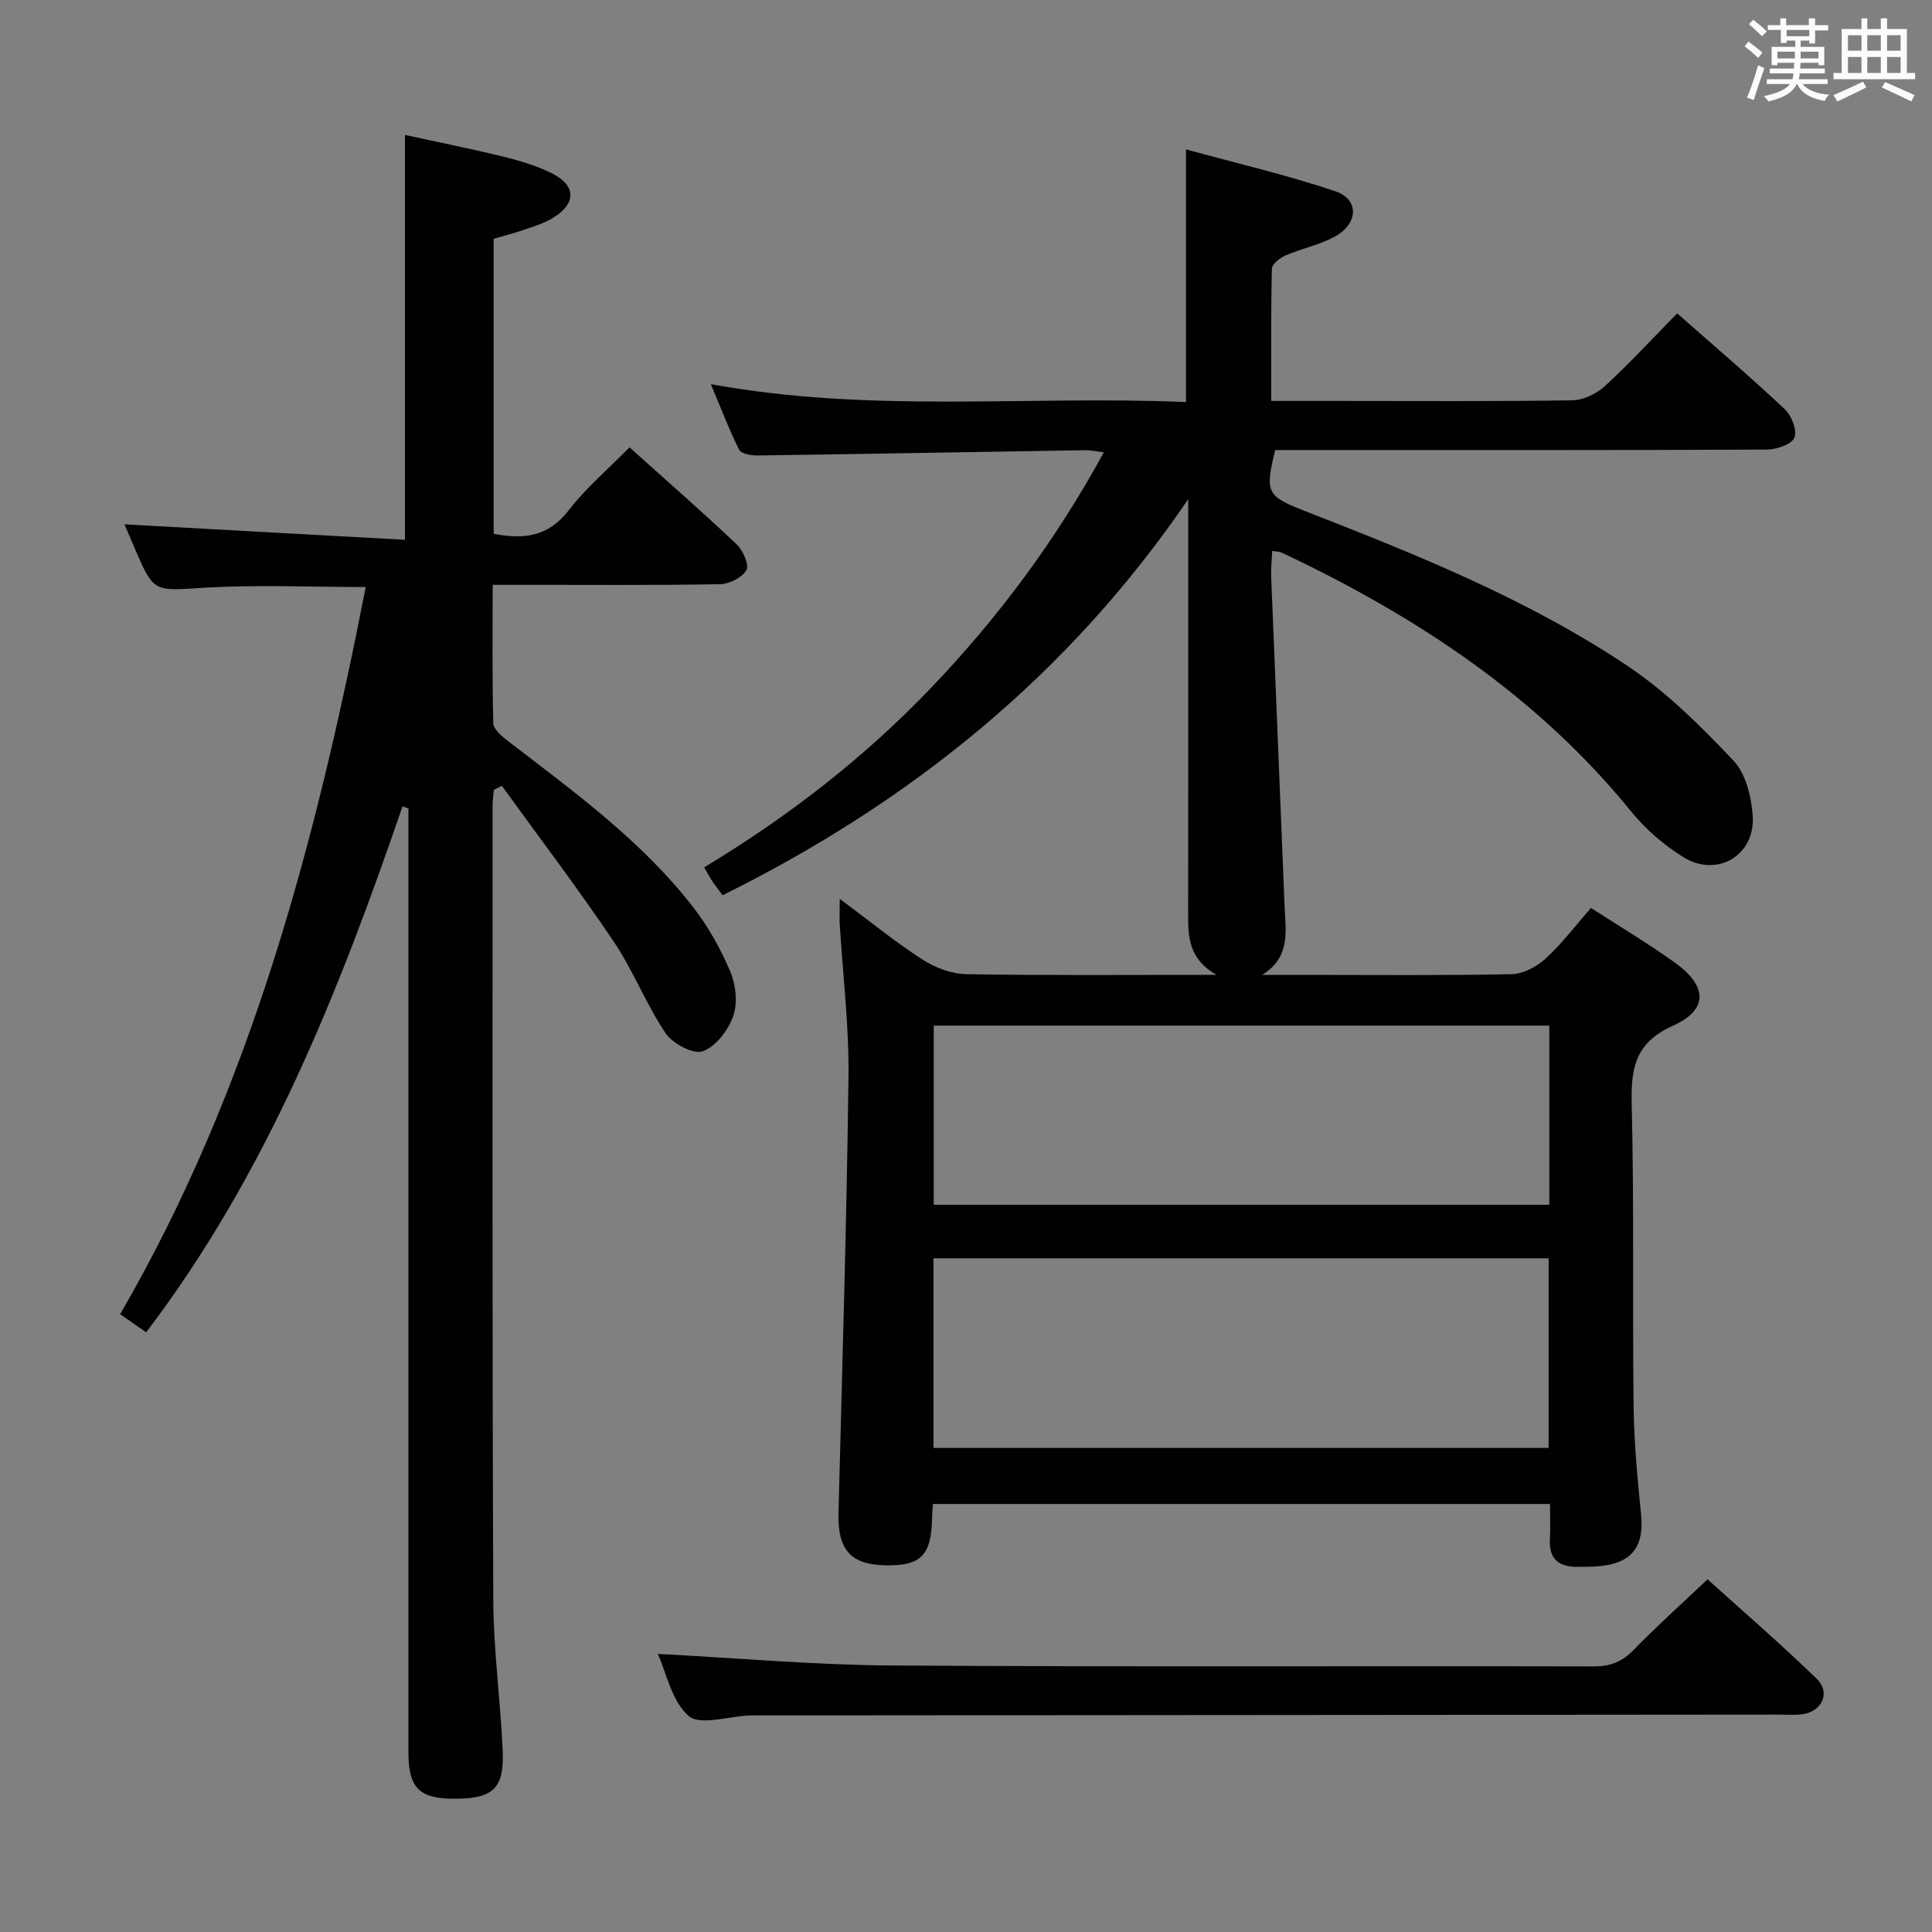 <svg enable-background="new 0 0 400 400" viewBox="0 0 400 400" xmlns="http://www.w3.org/2000/svg"><rect x="0" y="0" width="400" height="400" fill="#808080" stroke="none"/><g fill="#010100"><path d="m173.86 186.1c6.25 4.64 11.49 8.93 17.15 12.58 2.6 1.68 5.99 2.96 9.04 3.01 16.79.29 33.58.14 51.79.14-5.58-3.23-5.85-7.59-5.85-12.14.03-27.16.02-54.32.02-81.48 0-1.62 0-3.25 0-4.87-24.66 36.24-57.33 62.66-96.4 82.01-.74-1-1.44-1.87-2.06-2.8-.55-.82-1.01-1.7-1.76-2.98 17.39-10.46 33.22-22.74 47.15-37.34 13.81-14.48 25.69-30.4 35.6-48.59-1.75-.2-2.81-.45-3.87-.43-22.64.36-45.28.78-67.91 1.09-1.28.02-3.31-.36-3.73-1.19-2.05-4.09-3.68-8.39-5.86-13.58 33.2 6.09 65.68 2.31 98.38 3.71 0-17.25 0-34.09 0-52.31 10.45 2.87 20.87 5.28 30.94 8.68 4.97 1.68 4.75 6.72-.16 9.39-3.18 1.72-6.87 2.46-10.22 3.91-1.15.5-2.76 1.77-2.78 2.73-.21 8.95-.13 17.9-.13 27.37h13.86c16.16 0 32.33.12 48.49-.13 2.28-.04 4.99-1.35 6.71-2.93 5.13-4.71 9.86-9.86 14.98-15.07 7.69 6.78 15.15 13.14 22.28 19.84 1.41 1.33 2.62 4.45 1.99 5.9-.61 1.42-3.71 2.45-5.72 2.46-31.99.15-63.99.1-95.98.1-1.97 0-3.94 0-5.8 0-2.12 8.73-1.75 9.53 5.88 12.51 23.24 9.07 46.46 18.34 67.26 32.31 8.02 5.38 15.07 12.43 21.75 19.48 2.55 2.7 3.7 7.48 3.98 11.42.57 8.16-7.34 12.88-14.31 8.59-4.03-2.49-7.84-5.77-10.83-9.45-19.56-24.08-44.67-40.54-72.34-53.61-.42-.2-.94-.19-1.99-.38-.09 1.85-.3 3.58-.23 5.3.91 22.76 1.88 45.52 2.78 68.28.2 5.06 1.33 10.54-4.64 14.21h9.17c14.16 0 28.33.15 42.49-.15 2.42-.05 5.23-1.58 7.08-3.28 3.4-3.13 6.22-6.88 9.33-10.43 5.91 3.82 11.78 7.32 17.32 11.28 6.8 4.86 7.05 9.78-.32 13.09-7.95 3.57-8.74 8.89-8.56 16.4.51 20.82.14 41.65.39 62.48.09 7.47.81 14.94 1.55 22.38.64 6.43-1.76 9.85-8.15 10.6-1.65.19-3.32.18-4.99.19-3.82.04-5.98-1.57-5.74-5.7.13-2.31.02-4.63.02-7.32-42.64 0-85.02 0-127.76 0-.06.96-.15 1.91-.17 2.86-.16 7.83-2.3 10-9.73 9.84-7.18-.16-9.84-3.27-9.65-10.83.77-30.11 1.7-60.22 2.07-90.33.13-10.61-1.19-21.24-1.83-31.86-.04-1.27.02-2.53.02-4.96zm146.77 113.68c0-13.3 0-26.19 0-39.26-42.63 0-84.95 0-127.36 0v39.26zm.14-87.43c-42.84 0-85.17 0-127.45 0v37.08h127.45c0-12.5 0-24.61 0-37.08z"/><path d="m75.72 121.54c-11.48 0-22.48-.51-33.41.15-10.47.63-10.44 1.16-14.49-8.35-.77-1.82-1.55-3.63-2.05-4.78 19.26 1.06 38.58 2.12 58.07 3.2 0-28.46 0-55.81 0-83.82 6.53 1.42 13.56 2.83 20.52 4.53 3.37.82 6.76 1.86 9.85 3.39 5.11 2.53 5.16 6.27.25 9.27-1.81 1.11-3.94 1.74-5.98 2.45-2.01.7-4.09 1.22-6.27 1.86v61.08c6.2 1.2 11.29.63 15.5-4.83 3.62-4.7 8.26-8.62 12.62-13.07 7.57 6.8 14.97 13.25 22.1 19.99 1.34 1.27 2.73 4.27 2.12 5.39-.85 1.56-3.55 2.92-5.49 2.95-13.66.25-27.33.13-40.99.13-1.81 0-3.61 0-6.07 0 0 9.77-.11 19.21.13 28.63.03 1.23 1.67 2.66 2.88 3.59 13.72 10.56 27.83 20.73 38.55 34.58 3.11 4.02 5.67 8.61 7.64 13.29 1.15 2.73 1.56 6.49.61 9.19-1.03 2.93-3.61 6.34-6.32 7.3-1.95.69-6.23-1.59-7.69-3.75-4.05-6.03-6.71-13-10.77-19.02-7.38-10.95-15.38-21.49-23.13-32.2-.55.28-1.1.56-1.65.84-.09 1.07-.27 2.14-.27 3.21.01 54.82-.08 109.65.15 164.47.04 10.45 1.5 20.89 1.95 31.35.33 7.67-1.99 9.78-9.64 9.85-7.58.08-9.88-2.13-9.88-9.61-.01-63.32 0-126.64 0-189.97 0-1.81 0-3.62 0-5.44-.41-.15-.81-.3-1.22-.45-13.18 38.44-28.07 76.02-53.08 108.9-1.68-1.17-3.3-2.3-5.39-3.75 27.14-46.74 40.54-97.94 50.85-150.55z"/><path d="m136.19 342.42c16.3.85 32.33 2.29 48.36 2.4 48.47.32 96.94.08 145.41.19 3.45.01 5.89-.96 8.28-3.43 4.75-4.88 9.84-9.44 15.29-14.6 7.17 6.48 15.07 13.29 22.54 20.53 3.07 2.97 1.16 6.95-3.15 7.44-1.48.17-3 .04-4.49.04-70.46.06-140.91.12-211.37.17-.67 0-1.33-.01-2 .02-4.28.17-10.11 2.13-12.48.09-3.51-3.03-4.6-8.9-6.39-12.85z"/></g><path d="m361.2 9.6.8-1c.9.7 1.9 1.4 2.9 2.3l-.9 1.1c-1-1-2-1.8-2.8-2.4zm.5 10.6c.9-2.1 1.6-4.3 2.3-6.7.4.2.8.4 1.3.6-.7 2.1-1.5 4.3-2.2 6.6zm.4-15.2.9-.9c1 .8 2 1.6 2.8 2.4l-1 1c-.9-.9-1.8-1.7-2.7-2.5zm12.5-1.2h1.2v1.4h2.7v1.1h-2.7v2.7h-1.2v-.6h-1.8v1.3h4.9v3.8h-1.2v-.5h-3.7c0 .4-.1.9-.1 1.2h5.1v1h-5.2c0 .5-.1.9-.2 1.2h6v1h-5.2c1.1 1.3 2.9 2 5.5 2.2-.4.4-.7.8-.9 1.3-2.9-.5-4.8-1.6-5.7-3.5h-.1c-.8 1.7-2.7 2.9-5.9 3.6-.2-.4-.6-.8-.9-1.1 2.8-.6 4.6-1.4 5.4-2.5h-4.8v-1h5.3c.1-.3.2-.7.2-1.2h-4.9v-1h5c0-.4 0-.8.1-1.2h-3.5v.5h-1.2v-3.8h4.9v-1.3h-1.8v.5h-1.2v-2.7h-2.7v-1h2.6v-1.4h1.2v1.4h4.7v-1.4zm-6.6 8.3h3.6c0-.4 0-.9 0-1.4h-3.6zm1.9-4.6h4.7v-1.3h-4.7zm6.6 3.2h-3.7v1.4h3.7z" fill="#fbfafc"/><path d="m385.3 3.8h1.3v2.2h2.8v-2.2h1.3v2.2h4.1v9.1h1.7v1.3h-16.9v-1.3h1.7v-9.1h4.1v-2.2zm.4 13.1.7 1.2c-1.8.9-3.8 1.9-6 2.9-.2-.4-.5-.8-.8-1.3 2.3-1 4.3-1.9 6.1-2.8zm-3.1-6.4h2.8v-3.2h-2.8zm0 4.6h2.8v-3.3h-2.8zm4-4.6h2.8v-3.2h-2.8zm0 4.6h2.8v-3.3h-2.8zm3.7 1.9c2.1.9 4.1 1.8 6.1 2.7l-.7 1.3c-2.2-1.1-4.2-2-6.1-2.9zm3.2-9.7h-2.8v3.2h2.8zm-2.8 7.8h2.8v-3.3h-2.8z" fill="#fbfafc"/></svg>